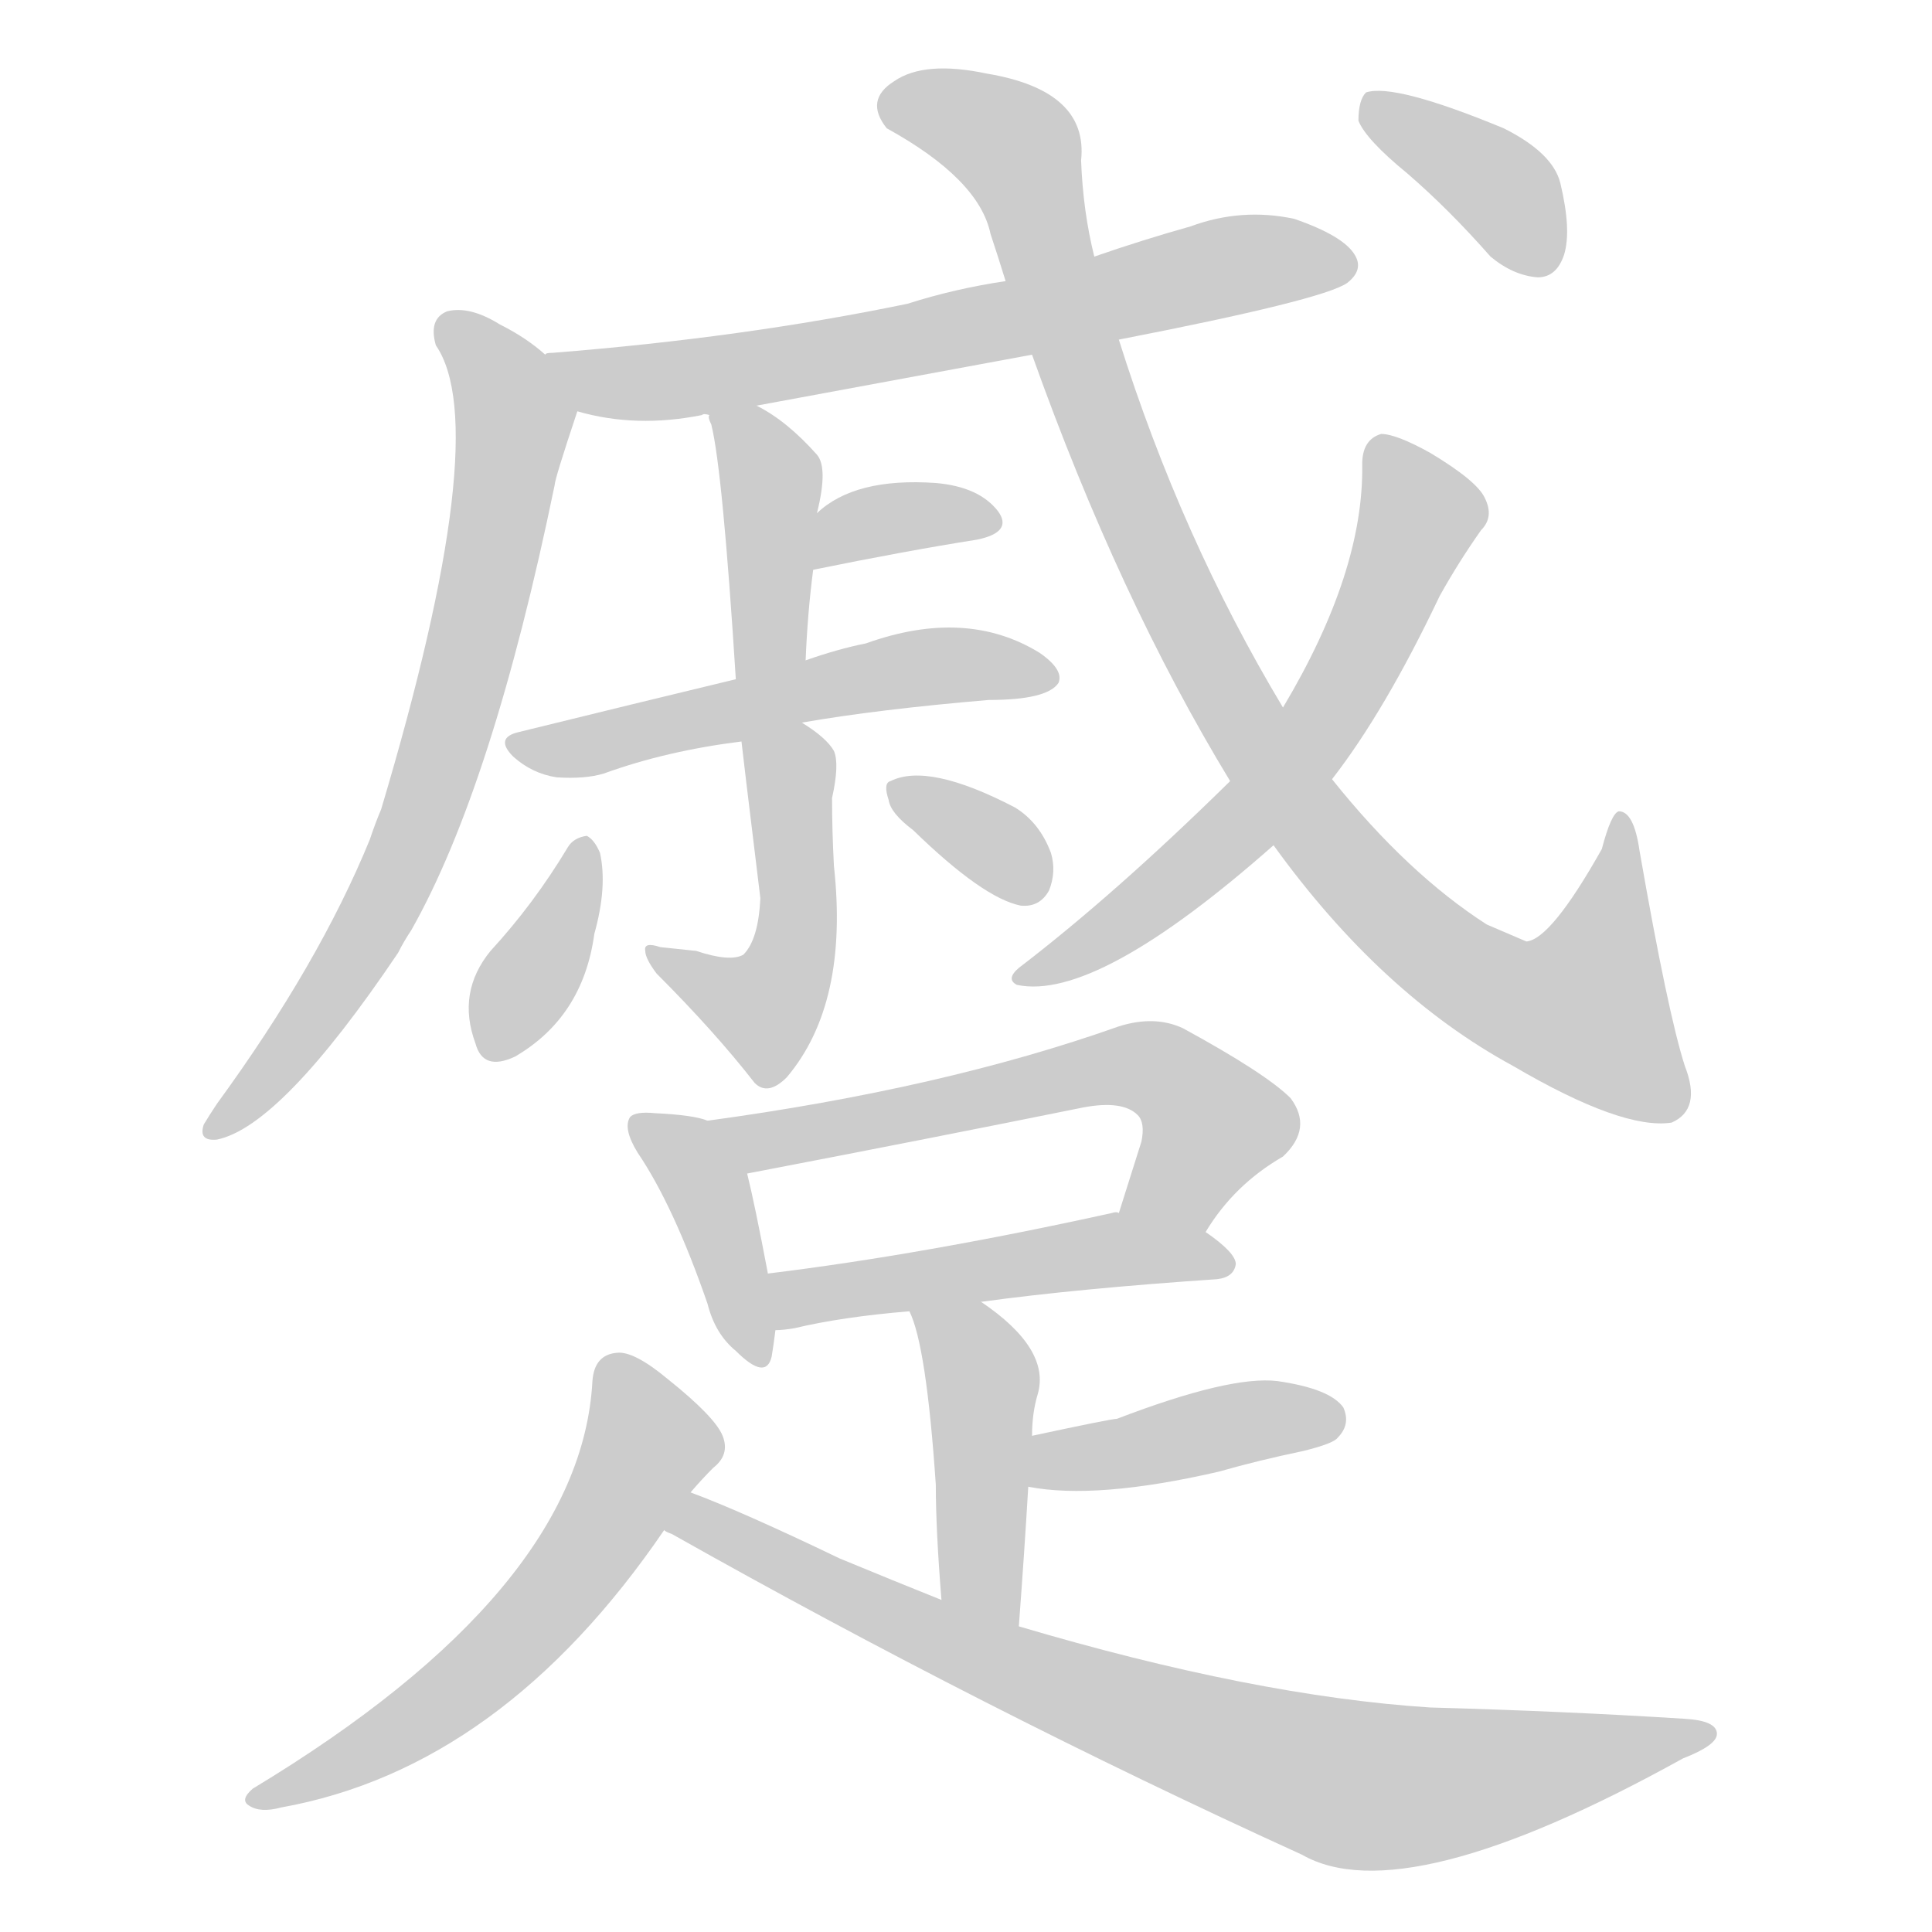 <!--
AnimCJK 2016-2018 Copyright Francois Mizessyn - https://github.com/parsimonhi/animCJK
Derived from:
    MakeMeAHanzi project - https://github.com/skishore/makemeahanzi
    Arphic PL KaitiM GB - https://apps.ubuntu.com/cat/applications/precise/fonts-arphic-gkai00mp/
    Arphic PL UKai - https://apps.ubuntu.com/cat/applications/fonts-arphic-ukai/
You can redistribute and/or modify this file under the terms of the Arphic Public License
as published by Arphic Technology Co., Ltd.
You should have received a copy of this license (the directory "APL") along with this file;
if not, see http://ftp.gnu.org/non-gnu/chinese-fonts-truetype/LICENSE.
-->
<svg id="z36441" class="acjk" version="1.1" viewBox="0 0 1024 1024" xmlns="http://www.w3.org/2000/svg" xmlns:xlink="http://www.w3.org/1999/xlink">
<style>
<![CDATA[
@keyframes z36441k {
	from {
		stroke:#ccc;
		stroke-dashoffset:3334;
	}
	1% {
		stroke:#c00;
		stroke-dashoffset:3334;
	}
	75% {
		stroke:#c00;
		stroke-dashoffset:0;
	}
	to {
		stroke:#000;
	}
}
#z36441 path[clip-path] {
	animation:z36441k 1s linear both;
	stroke-dasharray:3334;
	stroke-width:128;
	stroke-linecap:round;
	fill:none;
}
#z36441 path[clip-path="url(#z36441c1)"] {animation-delay:1s;}
#z36441 path[clip-path="url(#z36441c2)"] {animation-delay:2s;}
#z36441 path[clip-path="url(#z36441c3)"] {animation-delay:3s;}
#z36441 path[clip-path="url(#z36441c4)"] {animation-delay:4s;}
#z36441 path[clip-path="url(#z36441c5)"] {animation-delay:5s;}
#z36441 path[clip-path="url(#z36441c6)"] {animation-delay:6s;}
#z36441 path[clip-path="url(#z36441c7)"] {animation-delay:7s;}
#z36441 path[clip-path="url(#z36441c8)"] {animation-delay:8s;}
#z36441 path[clip-path="url(#z36441c9)"] {animation-delay:9s;}
#z36441 path[clip-path="url(#z36441c10)"] {animation-delay:10s;}
#z36441 path[clip-path="url(#z36441c11)"] {animation-delay:11s;}
#z36441 path[clip-path="url(#z36441c12)"] {animation-delay:12s;}
#z36441 path[clip-path="url(#z36441c13)"] {animation-delay:13s;}
#z36441 path[clip-path="url(#z36441c14)"] {animation-delay:14s;}
#z36441 path[clip-path="url(#z36441c15)"] {animation-delay:15s;}
#z36441 path[clip-path="url(#z36441c16)"] {animation-delay:16s;}
#z36441 path[clip-path="url(#z36441c17)"] {animation-delay:17s;}
#z36441 path[clip-path="url(#z36441c18)"] {animation-delay:18s;}
#z36441 path {fill:#ccc;}
]]>
</style>
<path id="z36441d1" d="M401 215Q471 202 547 188C578 183 578 183 593 180Q701 159 714 150Q723 143 718 135Q712 125 686 116Q658 110 631 120Q606 127 580 136C549 145 549 145 533 149Q506 153 481 161Q394 179 293 187Q289 187 289 188C278 190 295 216 306 218Q337 227 372 220Q373 219 376 220C393 217 393 217 401 215Z"/>
<path id="z36441d2" d="M289 188Q279 179 265 172Q249 162 237 165Q227 169 231 183Q262 228 202 429Q199 436 196 445Q169 511 115 585Q111 591 108 596Q105 605 115 604Q149 597 211 505Q214 499 218 493Q261 417 294 257Q294 254 306 218C310 207 298 195 289 188Z"/>
<path id="z36441d3" d="M427 350Q428 325 431 302C432 282 432 282 433 272Q439 248 433 241Q417 223 401 215C394 211 375 212 376 220Q375 221 377 225Q383 249 390 360C390 373 427 363 427 350Z"/>
<path id="z36441d4" d="M431 302Q480 292 518 286Q537 282 529 271Q519 258 496 256Q453 253 433 272C426 279 421 304 431 302Z"/>
<path id="z36441d5" d="M425 383Q465 376 524 371Q555 371 561 362Q564 355 551 346Q512 322 459 341Q444 344 427 350C402 357 402 357 390 360Q336 373 275 388Q262 391 272 401Q282 410 295 412Q310 413 320 410Q353 398 393 393C414 386 414 386 425 383Z"/>
<path id="z36441d6" d="M369 504Q360 503 350 502Q341 499 342 504Q342 508 348 516Q379 547 400 574Q407 581 417 571Q450 532 442 459Q441 440 441 423Q445 405 442 398Q438 391 425 383C415 377 391 382 393 393Q393 394 403 476Q402 498 394 506Q387 510 369 504Z"/>
<path id="z36441d7" d="M301 449Q283 479 260 504Q242 526 252 553Q256 568 273 560Q309 539 315 495Q322 470 318 452Q315 445 311 443Q304 444 301 449Z"/>
<path id="z36441d8" d="M484 440Q521 476 541 480Q551 481 556 472Q560 462 557 452Q551 436 538 428Q492 404 472 414Q468 415 471 424Q472 431 484 440Z"/>
<path id="z36441d9" d="M547 188Q593 317 652 414C667 437 667 437 675 448Q732 527 802 565Q860 599 886 595Q902 588 893 565Q884 537 869 451Q866 430 858 430Q854 431 849 450Q822 498 809 499Q802 496 788 490Q746 463 706 413C689 388 689 388 680 375Q626 285 593 180C584 151 584 151 580 136Q574 112 573 85Q577 48 523 39Q490 32 474 43Q458 53 470 68Q519 95 525 124Q529 136 533 149C542 175 542 175 547 188Z"/>
<path id="z36441d10" d="M652 414Q591 474 540 513Q533 519 539 522Q581 531 675 448C696 425 696 425 706 413Q734 377 763 316Q773 298 785 281Q792 274 787 264Q783 255 758 240Q740 230 732 230Q722 233 722 246Q723 303 680 375C661 401 661 401 652 414Z"/>
<path id="z36441d11" d="M746 92Q768 111 790 136Q802 146 815 147Q825 147 829 135Q833 122 827 97Q823 81 797 68Q739 44 724 49Q720 53 720 64Q724 74 746 92Z"/>
<path id="z36441d12" d="M375 594Q368 591 347 590Q337 589 334 592Q330 598 338 611Q357 639 375 691Q379 707 390 716Q406 732 409 719Q410 713 411 705C413 695 409 685 407 675Q400 638 396 622C394 611 386 596 375 594Z"/>
<path id="z36441d13" d="M639 653Q654 628 680 613Q696 598 684 582Q671 569 627 545Q612 538 593 544Q500 577 375 594C363 596 385 624 396 622Q495 603 574 587Q595 583 603 591Q607 595 605 605Q599 624 593 643C587 658 630 666 639 653Z"/>
<path id="z36441d14" d="M520 690Q571 683 645 678Q654 677 655 670Q655 664 639 653C626 644 609 643 593 643Q592 642 589 643Q489 665 407 675C397 677 401 705 411 705Q415 705 421 704Q446 698 482 695C507 692 507 692 520 690Z"/>
<path id="z36441d15" d="M540 862Q543 822 545 788C546 770 546 770 547 761Q547 749 550 739Q557 715 520 690C509 683 477 683 482 695Q491 713 496 787Q496 811 499 848C499 862 540 876 540 862Z"/>
<path id="z36441d16" d="M545 788Q581 795 646 780Q667 774 691 769Q707 765 709 762Q716 755 712 746Q705 736 677 732Q652 729 592 752Q589 752 547 761C538 762 536 786 545 788Z"/>
<path id="z36441d17" d="M366 791Q372 784 378 778Q387 771 383 761Q379 751 354 731Q336 716 327 717Q315 718 314 732Q308 843 134 948Q127 954 132 957Q138 961 149 958Q266 937 352 811C361 798 361 798 366 791Z"/>
<path id="z36441d18" d="M352 811Q353 812 356 813Q521 906 690 983Q744 1014 892 932Q910 925 910 919Q910 912 893 911Q830 907 758 905Q665 899 540 862C513 853 513 853 499 848Q474 838 445 826Q393 801 366 791C358 788 345 807 352 811Z"/>
<defs>
	<clipPath id="z36441c1"><use xlink:href="#z36441d1"></use></clipPath>
	<clipPath id="z36441c2"><use xlink:href="#z36441d2"></use></clipPath>
	<clipPath id="z36441c3"><use xlink:href="#z36441d3"></use></clipPath>
	<clipPath id="z36441c4"><use xlink:href="#z36441d4"></use></clipPath>
	<clipPath id="z36441c5"><use xlink:href="#z36441d5"></use></clipPath>
	<clipPath id="z36441c6"><use xlink:href="#z36441d6"></use></clipPath>
	<clipPath id="z36441c7"><use xlink:href="#z36441d7"></use></clipPath>
	<clipPath id="z36441c8"><use xlink:href="#z36441d8"></use></clipPath>
	<clipPath id="z36441c9"><use xlink:href="#z36441d9"></use></clipPath>
	<clipPath id="z36441c10"><use xlink:href="#z36441d10"></use></clipPath>
	<clipPath id="z36441c11"><use xlink:href="#z36441d11"></use></clipPath>
	<clipPath id="z36441c12"><use xlink:href="#z36441d12"></use></clipPath>
	<clipPath id="z36441c13"><use xlink:href="#z36441d13"></use></clipPath>
	<clipPath id="z36441c14"><use xlink:href="#z36441d14"></use></clipPath>
	<clipPath id="z36441c15"><use xlink:href="#z36441d15"></use></clipPath>
	<clipPath id="z36441c16"><use xlink:href="#z36441d16"></use></clipPath>
	<clipPath id="z36441c17"><use xlink:href="#z36441d17"></use></clipPath>
	<clipPath id="z36441c18"><use xlink:href="#z36441d18"></use></clipPath>
</defs>
<path pathLength="3333" clip-path="url(#z36441c1)" d="M297 190L367 200L715 138"/>
<path pathLength="3333" clip-path="url(#z36441c2)" d="M237 171L272 218L243 369L194 496L112 596"/>
<path pathLength="3333" clip-path="url(#z36441c3)" d="M385 227L410 262L407 354"/>
<path pathLength="3333" clip-path="url(#z36441c4)" d="M434 295L526 273"/>
<path pathLength="3333" clip-path="url(#z36441c5)" d="M276 393L555 359"/>
<path pathLength="3333" clip-path="url(#z36441c6)" d="M398 401L421 424L414 523L398 542L350 507"/>
<path pathLength="3333" clip-path="url(#z36441c7)" d="M308 452L261 558"/>
<path pathLength="3333" clip-path="url(#z36441c8)" d="M477 420L553 466"/>
<path pathLength="3333" clip-path="url(#z36441c9)" d="M474 56L541 82L633 336L736 482L800 529L862 545L859 437"/>
<path pathLength="3333" clip-path="url(#z36441c10)" d="M733 234L754 275L695 391L546 515"/>
<path pathLength="3333" clip-path="url(#z36441c11)" d="M726 59L823 137"/>
<path pathLength="3333" clip-path="url(#z36441c12)" d="M341 598L374 628L398 718"/>
<path pathLength="3333" clip-path="url(#z36441c13)" d="M385 596L611 566L647 598L615 647"/>
<path pathLength="3333" clip-path="url(#z36441c14)" d="M413 679L649 669"/>
<path pathLength="3333" clip-path="url(#z36441c15)" d="M489 696L521 732L523 856"/>
<path pathLength="3333" clip-path="url(#z36441c16)" d="M551 781L709 754"/>
<path pathLength="3333" clip-path="url(#z36441c17)" d="M323 727L346 767L292 848L136 953"/>
<path pathLength="3333" clip-path="url(#z36441c18)" d="M358 808L723 947L904 919"/>
</svg>